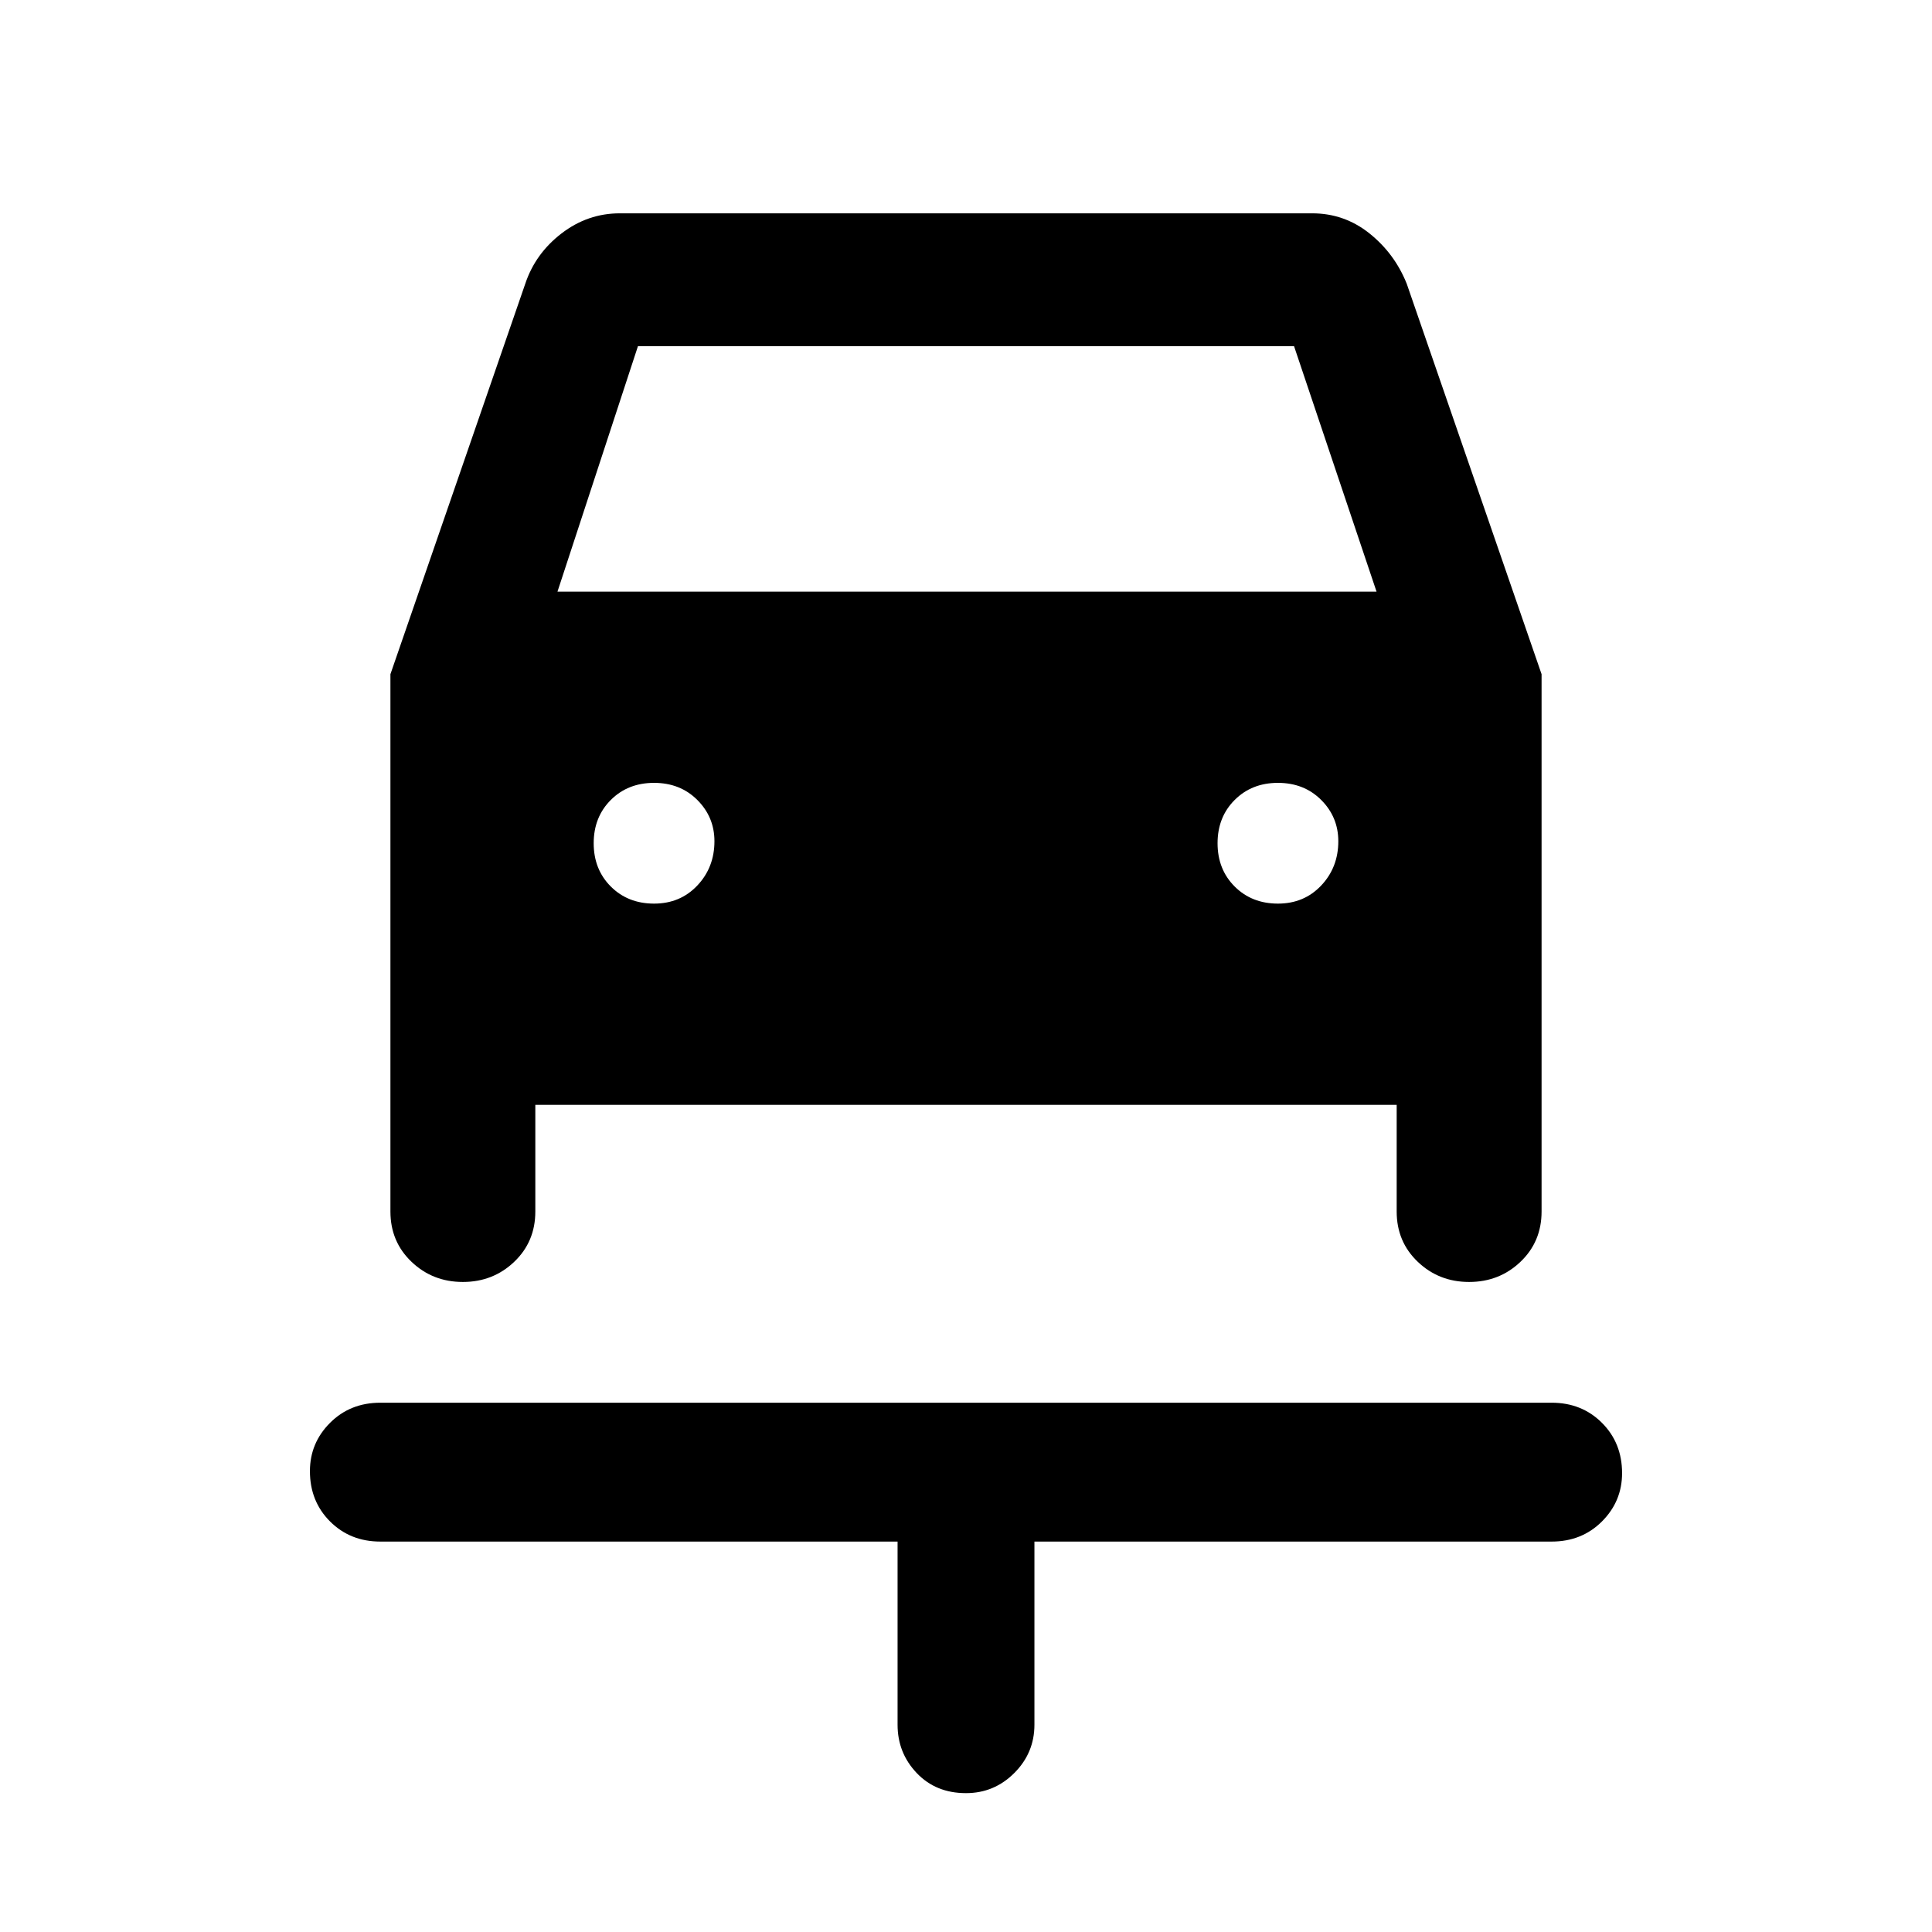 <svg xmlns="http://www.w3.org/2000/svg" height="48" width="48"><path d="M24 44.55Q23.25 44.55 22.775 44.05Q22.3 43.55 22.3 42.85V38.3H9.45Q8.7 38.3 8.2 37.8Q7.7 37.3 7.7 36.55Q7.7 35.85 8.2 35.35Q8.7 34.85 9.45 34.85H38.55Q39.3 34.85 39.8 35.35Q40.3 35.85 40.3 36.6Q40.3 37.3 39.8 37.8Q39.3 38.3 38.55 38.3H25.7V42.85Q25.7 43.55 25.2 44.05Q24.7 44.55 24 44.55ZM16.25 22.45Q16.9 22.45 17.325 22Q17.75 21.55 17.75 20.9Q17.75 20.3 17.325 19.875Q16.9 19.45 16.25 19.45Q15.6 19.45 15.175 19.875Q14.75 20.3 14.75 20.95Q14.75 21.6 15.175 22.025Q15.6 22.45 16.25 22.45ZM31.75 22.45Q32.4 22.45 32.825 22Q33.25 21.55 33.25 20.9Q33.25 20.3 32.825 19.875Q32.4 19.45 31.75 19.45Q31.1 19.45 30.675 19.875Q30.25 20.3 30.25 20.95Q30.25 21.6 30.675 22.025Q31.1 22.45 31.75 22.45ZM11.5 31.85Q10.75 31.85 10.225 31.35Q9.7 30.85 9.7 30.1V16.75L13.05 7.05Q13.3 6.3 13.95 5.8Q14.6 5.3 15.4 5.3H32.6Q33.4 5.3 34.025 5.8Q34.65 6.3 34.95 7.05L38.3 16.75V30.1Q38.3 30.85 37.775 31.35Q37.25 31.85 36.5 31.85Q35.75 31.85 35.225 31.35Q34.7 30.85 34.7 30.1V27.45H13.3V30.1Q13.3 30.85 12.775 31.35Q12.25 31.85 11.5 31.85ZM13.85 14.7H34.2L32.15 8.6H15.85Z"/></svg>